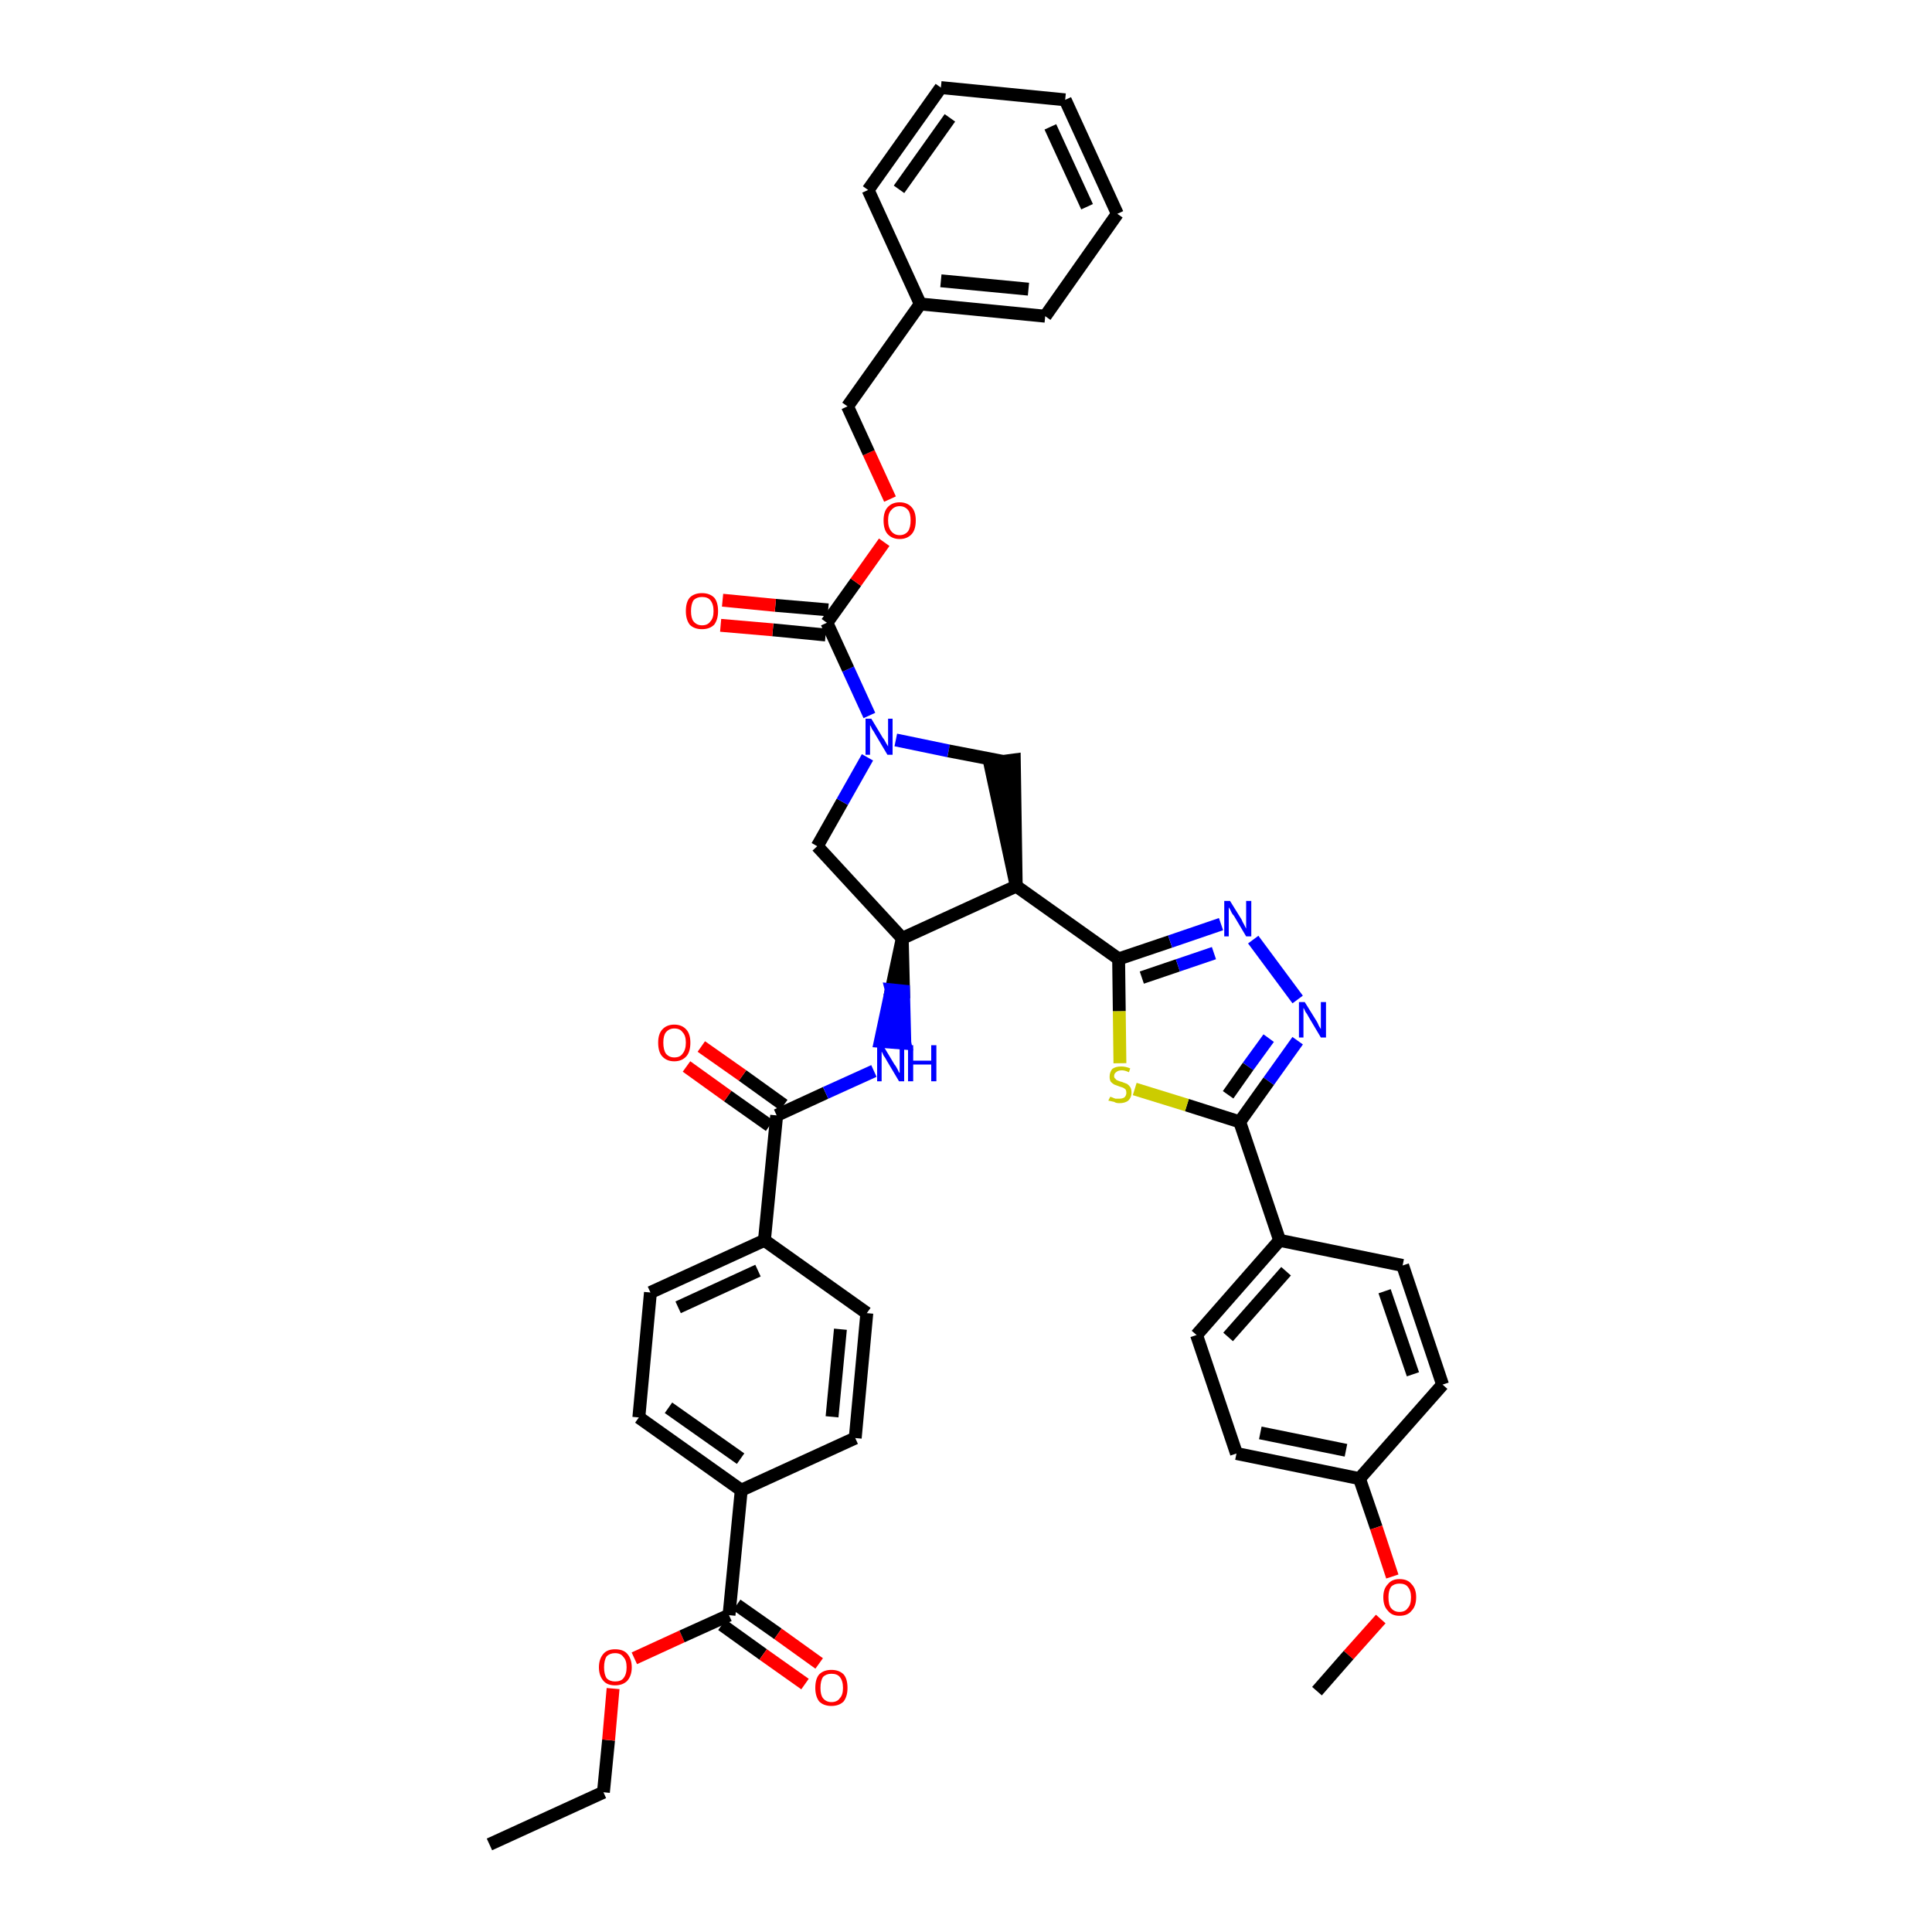 <?xml version='1.0' encoding='iso-8859-1'?>
<svg version='1.1' baseProfile='full'
              xmlns='http://www.w3.org/2000/svg'
                      xmlns:rdkit='http://www.rdkit.org/xml'
                      xmlns:xlink='http://www.w3.org/1999/xlink'
                  xml:space='preserve'
width='300px' height='300px' viewBox='0 0 300 300'>
<!-- END OF HEADER -->
<path class='bond-0 atom-0 atom-1' d='M 76.0,286.4 L 93.7,278.3' style='fill:none;fill-rule:evenodd;stroke:#000000;stroke-width:2.0px;stroke-linecap:butt;stroke-linejoin:miter;stroke-opacity:1' />
<path class='bond-1 atom-1 atom-2' d='M 93.7,278.3 L 94.5,270.2' style='fill:none;fill-rule:evenodd;stroke:#000000;stroke-width:2.0px;stroke-linecap:butt;stroke-linejoin:miter;stroke-opacity:1' />
<path class='bond-1 atom-1 atom-2' d='M 94.5,270.2 L 95.2,262.2' style='fill:none;fill-rule:evenodd;stroke:#FF0000;stroke-width:2.0px;stroke-linecap:butt;stroke-linejoin:miter;stroke-opacity:1' />
<path class='bond-2 atom-2 atom-3' d='M 98.5,257.5 L 105.9,254.1' style='fill:none;fill-rule:evenodd;stroke:#FF0000;stroke-width:2.0px;stroke-linecap:butt;stroke-linejoin:miter;stroke-opacity:1' />
<path class='bond-2 atom-2 atom-3' d='M 105.9,254.1 L 113.2,250.8' style='fill:none;fill-rule:evenodd;stroke:#000000;stroke-width:2.0px;stroke-linecap:butt;stroke-linejoin:miter;stroke-opacity:1' />
<path class='bond-3 atom-3 atom-4' d='M 112.1,252.3 L 118.5,256.9' style='fill:none;fill-rule:evenodd;stroke:#000000;stroke-width:2.0px;stroke-linecap:butt;stroke-linejoin:miter;stroke-opacity:1' />
<path class='bond-3 atom-3 atom-4' d='M 118.5,256.9 L 125.0,261.5' style='fill:none;fill-rule:evenodd;stroke:#FF0000;stroke-width:2.0px;stroke-linecap:butt;stroke-linejoin:miter;stroke-opacity:1' />
<path class='bond-3 atom-3 atom-4' d='M 114.4,249.2 L 120.8,253.7' style='fill:none;fill-rule:evenodd;stroke:#000000;stroke-width:2.0px;stroke-linecap:butt;stroke-linejoin:miter;stroke-opacity:1' />
<path class='bond-3 atom-3 atom-4' d='M 120.8,253.7 L 127.2,258.3' style='fill:none;fill-rule:evenodd;stroke:#FF0000;stroke-width:2.0px;stroke-linecap:butt;stroke-linejoin:miter;stroke-opacity:1' />
<path class='bond-4 atom-3 atom-5' d='M 113.2,250.8 L 115.1,231.4' style='fill:none;fill-rule:evenodd;stroke:#000000;stroke-width:2.0px;stroke-linecap:butt;stroke-linejoin:miter;stroke-opacity:1' />
<path class='bond-5 atom-5 atom-6' d='M 115.1,231.4 L 99.2,220.1' style='fill:none;fill-rule:evenodd;stroke:#000000;stroke-width:2.0px;stroke-linecap:butt;stroke-linejoin:miter;stroke-opacity:1' />
<path class='bond-5 atom-5 atom-6' d='M 115.0,226.5 L 103.8,218.6' style='fill:none;fill-rule:evenodd;stroke:#000000;stroke-width:2.0px;stroke-linecap:butt;stroke-linejoin:miter;stroke-opacity:1' />
<path class='bond-41 atom-41 atom-5' d='M 132.8,223.3 L 115.1,231.4' style='fill:none;fill-rule:evenodd;stroke:#000000;stroke-width:2.0px;stroke-linecap:butt;stroke-linejoin:miter;stroke-opacity:1' />
<path class='bond-6 atom-6 atom-7' d='M 99.2,220.1 L 101.0,200.7' style='fill:none;fill-rule:evenodd;stroke:#000000;stroke-width:2.0px;stroke-linecap:butt;stroke-linejoin:miter;stroke-opacity:1' />
<path class='bond-7 atom-7 atom-8' d='M 101.0,200.7 L 118.7,192.6' style='fill:none;fill-rule:evenodd;stroke:#000000;stroke-width:2.0px;stroke-linecap:butt;stroke-linejoin:miter;stroke-opacity:1' />
<path class='bond-7 atom-7 atom-8' d='M 105.3,203.0 L 117.7,197.3' style='fill:none;fill-rule:evenodd;stroke:#000000;stroke-width:2.0px;stroke-linecap:butt;stroke-linejoin:miter;stroke-opacity:1' />
<path class='bond-8 atom-8 atom-9' d='M 118.7,192.6 L 120.6,173.2' style='fill:none;fill-rule:evenodd;stroke:#000000;stroke-width:2.0px;stroke-linecap:butt;stroke-linejoin:miter;stroke-opacity:1' />
<path class='bond-39 atom-8 atom-40' d='M 118.7,192.6 L 134.6,203.9' style='fill:none;fill-rule:evenodd;stroke:#000000;stroke-width:2.0px;stroke-linecap:butt;stroke-linejoin:miter;stroke-opacity:1' />
<path class='bond-9 atom-9 atom-10' d='M 121.7,171.6 L 115.3,167.0' style='fill:none;fill-rule:evenodd;stroke:#000000;stroke-width:2.0px;stroke-linecap:butt;stroke-linejoin:miter;stroke-opacity:1' />
<path class='bond-9 atom-9 atom-10' d='M 115.3,167.0 L 108.9,162.5' style='fill:none;fill-rule:evenodd;stroke:#FF0000;stroke-width:2.0px;stroke-linecap:butt;stroke-linejoin:miter;stroke-opacity:1' />
<path class='bond-9 atom-9 atom-10' d='M 119.5,174.8 L 113.0,170.2' style='fill:none;fill-rule:evenodd;stroke:#000000;stroke-width:2.0px;stroke-linecap:butt;stroke-linejoin:miter;stroke-opacity:1' />
<path class='bond-9 atom-9 atom-10' d='M 113.0,170.2 L 106.6,165.6' style='fill:none;fill-rule:evenodd;stroke:#FF0000;stroke-width:2.0px;stroke-linecap:butt;stroke-linejoin:miter;stroke-opacity:1' />
<path class='bond-10 atom-9 atom-11' d='M 120.6,173.2 L 128.2,169.7' style='fill:none;fill-rule:evenodd;stroke:#000000;stroke-width:2.0px;stroke-linecap:butt;stroke-linejoin:miter;stroke-opacity:1' />
<path class='bond-10 atom-9 atom-11' d='M 128.2,169.7 L 135.7,166.3' style='fill:none;fill-rule:evenodd;stroke:#0000FF;stroke-width:2.0px;stroke-linecap:butt;stroke-linejoin:miter;stroke-opacity:1' />
<path class='bond-11 atom-12 atom-11' d='M 140.1,145.7 L 138.4,153.7 L 140.3,153.9 Z' style='fill:#000000;fill-rule:evenodd;fill-opacity:1;stroke:#000000;stroke-width:2.0px;stroke-linecap:butt;stroke-linejoin:miter;stroke-opacity:1;' />
<path class='bond-11 atom-12 atom-11' d='M 138.4,153.7 L 140.5,162.0 L 136.7,161.7 Z' style='fill:#0000FF;fill-rule:evenodd;fill-opacity:1;stroke:#0000FF;stroke-width:2.0px;stroke-linecap:butt;stroke-linejoin:miter;stroke-opacity:1;' />
<path class='bond-11 atom-12 atom-11' d='M 138.4,153.7 L 140.3,153.9 L 140.5,162.0 Z' style='fill:#0000FF;fill-rule:evenodd;fill-opacity:1;stroke:#0000FF;stroke-width:2.0px;stroke-linecap:butt;stroke-linejoin:miter;stroke-opacity:1;' />
<path class='bond-12 atom-12 atom-13' d='M 140.1,145.7 L 126.9,131.4' style='fill:none;fill-rule:evenodd;stroke:#000000;stroke-width:2.0px;stroke-linecap:butt;stroke-linejoin:miter;stroke-opacity:1' />
<path class='bond-42 atom-26 atom-12' d='M 157.8,137.6 L 140.1,145.7' style='fill:none;fill-rule:evenodd;stroke:#000000;stroke-width:2.0px;stroke-linecap:butt;stroke-linejoin:miter;stroke-opacity:1' />
<path class='bond-13 atom-13 atom-14' d='M 126.9,131.4 L 130.8,124.5' style='fill:none;fill-rule:evenodd;stroke:#000000;stroke-width:2.0px;stroke-linecap:butt;stroke-linejoin:miter;stroke-opacity:1' />
<path class='bond-13 atom-13 atom-14' d='M 130.8,124.5 L 134.7,117.6' style='fill:none;fill-rule:evenodd;stroke:#0000FF;stroke-width:2.0px;stroke-linecap:butt;stroke-linejoin:miter;stroke-opacity:1' />
<path class='bond-14 atom-14 atom-15' d='M 135.0,111.1 L 131.7,103.9' style='fill:none;fill-rule:evenodd;stroke:#0000FF;stroke-width:2.0px;stroke-linecap:butt;stroke-linejoin:miter;stroke-opacity:1' />
<path class='bond-14 atom-14 atom-15' d='M 131.7,103.9 L 128.4,96.7' style='fill:none;fill-rule:evenodd;stroke:#000000;stroke-width:2.0px;stroke-linecap:butt;stroke-linejoin:miter;stroke-opacity:1' />
<path class='bond-24 atom-14 atom-25' d='M 139.1,114.9 L 147.3,116.6' style='fill:none;fill-rule:evenodd;stroke:#0000FF;stroke-width:2.0px;stroke-linecap:butt;stroke-linejoin:miter;stroke-opacity:1' />
<path class='bond-24 atom-14 atom-25' d='M 147.3,116.6 L 155.6,118.2' style='fill:none;fill-rule:evenodd;stroke:#000000;stroke-width:2.0px;stroke-linecap:butt;stroke-linejoin:miter;stroke-opacity:1' />
<path class='bond-15 atom-15 atom-16' d='M 128.6,94.7 L 120.4,94.0' style='fill:none;fill-rule:evenodd;stroke:#000000;stroke-width:2.0px;stroke-linecap:butt;stroke-linejoin:miter;stroke-opacity:1' />
<path class='bond-15 atom-15 atom-16' d='M 120.4,94.0 L 112.2,93.2' style='fill:none;fill-rule:evenodd;stroke:#FF0000;stroke-width:2.0px;stroke-linecap:butt;stroke-linejoin:miter;stroke-opacity:1' />
<path class='bond-15 atom-15 atom-16' d='M 128.2,98.6 L 120.0,97.8' style='fill:none;fill-rule:evenodd;stroke:#000000;stroke-width:2.0px;stroke-linecap:butt;stroke-linejoin:miter;stroke-opacity:1' />
<path class='bond-15 atom-15 atom-16' d='M 120.0,97.8 L 111.9,97.1' style='fill:none;fill-rule:evenodd;stroke:#FF0000;stroke-width:2.0px;stroke-linecap:butt;stroke-linejoin:miter;stroke-opacity:1' />
<path class='bond-16 atom-15 atom-17' d='M 128.4,96.7 L 132.9,90.4' style='fill:none;fill-rule:evenodd;stroke:#000000;stroke-width:2.0px;stroke-linecap:butt;stroke-linejoin:miter;stroke-opacity:1' />
<path class='bond-16 atom-15 atom-17' d='M 132.9,90.4 L 137.3,84.2' style='fill:none;fill-rule:evenodd;stroke:#FF0000;stroke-width:2.0px;stroke-linecap:butt;stroke-linejoin:miter;stroke-opacity:1' />
<path class='bond-17 atom-17 atom-18' d='M 138.2,77.5 L 134.9,70.3' style='fill:none;fill-rule:evenodd;stroke:#FF0000;stroke-width:2.0px;stroke-linecap:butt;stroke-linejoin:miter;stroke-opacity:1' />
<path class='bond-17 atom-17 atom-18' d='M 134.9,70.3 L 131.6,63.1' style='fill:none;fill-rule:evenodd;stroke:#000000;stroke-width:2.0px;stroke-linecap:butt;stroke-linejoin:miter;stroke-opacity:1' />
<path class='bond-18 atom-18 atom-19' d='M 131.6,63.1 L 142.9,47.2' style='fill:none;fill-rule:evenodd;stroke:#000000;stroke-width:2.0px;stroke-linecap:butt;stroke-linejoin:miter;stroke-opacity:1' />
<path class='bond-19 atom-19 atom-20' d='M 142.9,47.2 L 162.3,49.1' style='fill:none;fill-rule:evenodd;stroke:#000000;stroke-width:2.0px;stroke-linecap:butt;stroke-linejoin:miter;stroke-opacity:1' />
<path class='bond-19 atom-19 atom-20' d='M 146.1,43.6 L 159.7,44.9' style='fill:none;fill-rule:evenodd;stroke:#000000;stroke-width:2.0px;stroke-linecap:butt;stroke-linejoin:miter;stroke-opacity:1' />
<path class='bond-44 atom-24 atom-19' d='M 134.8,29.5 L 142.9,47.2' style='fill:none;fill-rule:evenodd;stroke:#000000;stroke-width:2.0px;stroke-linecap:butt;stroke-linejoin:miter;stroke-opacity:1' />
<path class='bond-20 atom-20 atom-21' d='M 162.3,49.1 L 173.5,33.2' style='fill:none;fill-rule:evenodd;stroke:#000000;stroke-width:2.0px;stroke-linecap:butt;stroke-linejoin:miter;stroke-opacity:1' />
<path class='bond-21 atom-21 atom-22' d='M 173.5,33.2 L 165.4,15.5' style='fill:none;fill-rule:evenodd;stroke:#000000;stroke-width:2.0px;stroke-linecap:butt;stroke-linejoin:miter;stroke-opacity:1' />
<path class='bond-21 atom-21 atom-22' d='M 168.8,32.1 L 163.1,19.7' style='fill:none;fill-rule:evenodd;stroke:#000000;stroke-width:2.0px;stroke-linecap:butt;stroke-linejoin:miter;stroke-opacity:1' />
<path class='bond-22 atom-22 atom-23' d='M 165.4,15.5 L 146.1,13.6' style='fill:none;fill-rule:evenodd;stroke:#000000;stroke-width:2.0px;stroke-linecap:butt;stroke-linejoin:miter;stroke-opacity:1' />
<path class='bond-23 atom-23 atom-24' d='M 146.1,13.6 L 134.8,29.5' style='fill:none;fill-rule:evenodd;stroke:#000000;stroke-width:2.0px;stroke-linecap:butt;stroke-linejoin:miter;stroke-opacity:1' />
<path class='bond-23 atom-23 atom-24' d='M 147.5,18.3 L 139.6,29.4' style='fill:none;fill-rule:evenodd;stroke:#000000;stroke-width:2.0px;stroke-linecap:butt;stroke-linejoin:miter;stroke-opacity:1' />
<path class='bond-25 atom-26 atom-25' d='M 157.8,137.6 L 157.5,118.0 L 153.7,118.5 Z' style='fill:#000000;fill-rule:evenodd;fill-opacity:1;stroke:#000000;stroke-width:2.0px;stroke-linecap:butt;stroke-linejoin:miter;stroke-opacity:1;' />
<path class='bond-26 atom-26 atom-27' d='M 157.8,137.6 L 173.7,148.9' style='fill:none;fill-rule:evenodd;stroke:#000000;stroke-width:2.0px;stroke-linecap:butt;stroke-linejoin:miter;stroke-opacity:1' />
<path class='bond-27 atom-27 atom-28' d='M 173.7,148.9 L 181.7,146.2' style='fill:none;fill-rule:evenodd;stroke:#000000;stroke-width:2.0px;stroke-linecap:butt;stroke-linejoin:miter;stroke-opacity:1' />
<path class='bond-27 atom-27 atom-28' d='M 181.7,146.2 L 189.6,143.5' style='fill:none;fill-rule:evenodd;stroke:#0000FF;stroke-width:2.0px;stroke-linecap:butt;stroke-linejoin:miter;stroke-opacity:1' />
<path class='bond-27 atom-27 atom-28' d='M 177.3,151.8 L 182.9,149.9' style='fill:none;fill-rule:evenodd;stroke:#000000;stroke-width:2.0px;stroke-linecap:butt;stroke-linejoin:miter;stroke-opacity:1' />
<path class='bond-27 atom-27 atom-28' d='M 182.9,149.9 L 188.5,148.0' style='fill:none;fill-rule:evenodd;stroke:#0000FF;stroke-width:2.0px;stroke-linecap:butt;stroke-linejoin:miter;stroke-opacity:1' />
<path class='bond-43 atom-39 atom-27' d='M 173.9,165.1 L 173.8,157.0' style='fill:none;fill-rule:evenodd;stroke:#CCCC00;stroke-width:2.0px;stroke-linecap:butt;stroke-linejoin:miter;stroke-opacity:1' />
<path class='bond-43 atom-39 atom-27' d='M 173.8,157.0 L 173.7,148.9' style='fill:none;fill-rule:evenodd;stroke:#000000;stroke-width:2.0px;stroke-linecap:butt;stroke-linejoin:miter;stroke-opacity:1' />
<path class='bond-28 atom-28 atom-29' d='M 194.6,145.9 L 201.5,155.2' style='fill:none;fill-rule:evenodd;stroke:#0000FF;stroke-width:2.0px;stroke-linecap:butt;stroke-linejoin:miter;stroke-opacity:1' />
<path class='bond-29 atom-29 atom-30' d='M 201.5,161.6 L 197.0,167.9' style='fill:none;fill-rule:evenodd;stroke:#0000FF;stroke-width:2.0px;stroke-linecap:butt;stroke-linejoin:miter;stroke-opacity:1' />
<path class='bond-29 atom-29 atom-30' d='M 197.0,167.9 L 192.5,174.2' style='fill:none;fill-rule:evenodd;stroke:#000000;stroke-width:2.0px;stroke-linecap:butt;stroke-linejoin:miter;stroke-opacity:1' />
<path class='bond-29 atom-29 atom-30' d='M 197.0,161.2 L 193.8,165.6' style='fill:none;fill-rule:evenodd;stroke:#0000FF;stroke-width:2.0px;stroke-linecap:butt;stroke-linejoin:miter;stroke-opacity:1' />
<path class='bond-29 atom-29 atom-30' d='M 193.8,165.6 L 190.7,170.0' style='fill:none;fill-rule:evenodd;stroke:#000000;stroke-width:2.0px;stroke-linecap:butt;stroke-linejoin:miter;stroke-opacity:1' />
<path class='bond-30 atom-30 atom-31' d='M 192.5,174.2 L 198.7,192.6' style='fill:none;fill-rule:evenodd;stroke:#000000;stroke-width:2.0px;stroke-linecap:butt;stroke-linejoin:miter;stroke-opacity:1' />
<path class='bond-38 atom-30 atom-39' d='M 192.5,174.2 L 184.3,171.6' style='fill:none;fill-rule:evenodd;stroke:#000000;stroke-width:2.0px;stroke-linecap:butt;stroke-linejoin:miter;stroke-opacity:1' />
<path class='bond-38 atom-30 atom-39' d='M 184.3,171.6 L 176.2,169.1' style='fill:none;fill-rule:evenodd;stroke:#CCCC00;stroke-width:2.0px;stroke-linecap:butt;stroke-linejoin:miter;stroke-opacity:1' />
<path class='bond-31 atom-31 atom-32' d='M 198.7,192.6 L 185.8,207.3' style='fill:none;fill-rule:evenodd;stroke:#000000;stroke-width:2.0px;stroke-linecap:butt;stroke-linejoin:miter;stroke-opacity:1' />
<path class='bond-31 atom-31 atom-32' d='M 199.7,197.4 L 190.7,207.6' style='fill:none;fill-rule:evenodd;stroke:#000000;stroke-width:2.0px;stroke-linecap:butt;stroke-linejoin:miter;stroke-opacity:1' />
<path class='bond-45 atom-38 atom-31' d='M 217.8,196.5 L 198.7,192.6' style='fill:none;fill-rule:evenodd;stroke:#000000;stroke-width:2.0px;stroke-linecap:butt;stroke-linejoin:miter;stroke-opacity:1' />
<path class='bond-32 atom-32 atom-33' d='M 185.8,207.3 L 192.0,225.7' style='fill:none;fill-rule:evenodd;stroke:#000000;stroke-width:2.0px;stroke-linecap:butt;stroke-linejoin:miter;stroke-opacity:1' />
<path class='bond-33 atom-33 atom-34' d='M 192.0,225.7 L 211.1,229.6' style='fill:none;fill-rule:evenodd;stroke:#000000;stroke-width:2.0px;stroke-linecap:butt;stroke-linejoin:miter;stroke-opacity:1' />
<path class='bond-33 atom-33 atom-34' d='M 195.7,222.5 L 209.0,225.2' style='fill:none;fill-rule:evenodd;stroke:#000000;stroke-width:2.0px;stroke-linecap:butt;stroke-linejoin:miter;stroke-opacity:1' />
<path class='bond-34 atom-34 atom-35' d='M 211.1,229.6 L 213.7,237.2' style='fill:none;fill-rule:evenodd;stroke:#000000;stroke-width:2.0px;stroke-linecap:butt;stroke-linejoin:miter;stroke-opacity:1' />
<path class='bond-34 atom-34 atom-35' d='M 213.7,237.2 L 216.2,244.8' style='fill:none;fill-rule:evenodd;stroke:#FF0000;stroke-width:2.0px;stroke-linecap:butt;stroke-linejoin:miter;stroke-opacity:1' />
<path class='bond-36 atom-34 atom-37' d='M 211.1,229.6 L 224.0,215.0' style='fill:none;fill-rule:evenodd;stroke:#000000;stroke-width:2.0px;stroke-linecap:butt;stroke-linejoin:miter;stroke-opacity:1' />
<path class='bond-35 atom-35 atom-36' d='M 214.4,251.4 L 209.4,257.0' style='fill:none;fill-rule:evenodd;stroke:#FF0000;stroke-width:2.0px;stroke-linecap:butt;stroke-linejoin:miter;stroke-opacity:1' />
<path class='bond-35 atom-35 atom-36' d='M 209.4,257.0 L 204.5,262.6' style='fill:none;fill-rule:evenodd;stroke:#000000;stroke-width:2.0px;stroke-linecap:butt;stroke-linejoin:miter;stroke-opacity:1' />
<path class='bond-37 atom-37 atom-38' d='M 224.0,215.0 L 217.8,196.5' style='fill:none;fill-rule:evenodd;stroke:#000000;stroke-width:2.0px;stroke-linecap:butt;stroke-linejoin:miter;stroke-opacity:1' />
<path class='bond-37 atom-37 atom-38' d='M 219.4,213.4 L 215.0,200.5' style='fill:none;fill-rule:evenodd;stroke:#000000;stroke-width:2.0px;stroke-linecap:butt;stroke-linejoin:miter;stroke-opacity:1' />
<path class='bond-40 atom-40 atom-41' d='M 134.6,203.9 L 132.8,223.3' style='fill:none;fill-rule:evenodd;stroke:#000000;stroke-width:2.0px;stroke-linecap:butt;stroke-linejoin:miter;stroke-opacity:1' />
<path class='bond-40 atom-40 atom-41' d='M 130.5,206.4 L 129.2,220.0' style='fill:none;fill-rule:evenodd;stroke:#000000;stroke-width:2.0px;stroke-linecap:butt;stroke-linejoin:miter;stroke-opacity:1' />
<path  class='atom-2' d='M 93.0 258.9
Q 93.0 257.6, 93.7 256.8
Q 94.3 256.1, 95.5 256.1
Q 96.8 256.1, 97.4 256.8
Q 98.1 257.6, 98.1 258.9
Q 98.1 260.2, 97.4 261.0
Q 96.7 261.7, 95.5 261.7
Q 94.3 261.7, 93.7 261.0
Q 93.0 260.2, 93.0 258.9
M 95.5 261.1
Q 96.4 261.1, 96.8 260.6
Q 97.3 260.0, 97.3 258.9
Q 97.3 257.8, 96.8 257.3
Q 96.4 256.7, 95.5 256.7
Q 94.7 256.7, 94.2 257.2
Q 93.8 257.8, 93.8 258.9
Q 93.8 260.0, 94.2 260.6
Q 94.7 261.1, 95.5 261.1
' fill='#FF0000'/>
<path  class='atom-4' d='M 126.6 262.1
Q 126.6 260.7, 127.2 260.0
Q 127.9 259.3, 129.1 259.3
Q 130.3 259.3, 131.0 260.0
Q 131.6 260.7, 131.6 262.1
Q 131.6 263.4, 131.0 264.2
Q 130.3 264.9, 129.1 264.9
Q 127.9 264.9, 127.2 264.2
Q 126.6 263.4, 126.6 262.1
M 129.1 264.3
Q 130.0 264.3, 130.4 263.7
Q 130.9 263.2, 130.9 262.1
Q 130.9 261.0, 130.4 260.4
Q 130.0 259.9, 129.1 259.9
Q 128.3 259.9, 127.8 260.4
Q 127.4 261.0, 127.4 262.1
Q 127.4 263.2, 127.8 263.7
Q 128.3 264.3, 129.1 264.3
' fill='#FF0000'/>
<path  class='atom-10' d='M 102.2 161.9
Q 102.2 160.6, 102.8 159.9
Q 103.5 159.1, 104.7 159.1
Q 105.9 159.1, 106.6 159.9
Q 107.2 160.6, 107.2 161.9
Q 107.2 163.3, 106.6 164.0
Q 105.9 164.8, 104.7 164.8
Q 103.5 164.8, 102.8 164.0
Q 102.2 163.3, 102.2 161.9
M 104.7 164.2
Q 105.6 164.2, 106.0 163.6
Q 106.5 163.0, 106.5 161.9
Q 106.5 160.8, 106.0 160.3
Q 105.6 159.7, 104.7 159.7
Q 103.9 159.7, 103.4 160.3
Q 103.0 160.8, 103.0 161.9
Q 103.0 163.0, 103.4 163.6
Q 103.9 164.2, 104.7 164.2
' fill='#FF0000'/>
<path  class='atom-11' d='M 137.1 162.3
L 138.9 165.3
Q 139.1 165.5, 139.4 166.1
Q 139.6 166.6, 139.7 166.6
L 139.7 162.3
L 140.4 162.3
L 140.4 167.9
L 139.6 167.9
L 137.7 164.7
Q 137.5 164.3, 137.2 163.9
Q 137.0 163.4, 136.9 163.3
L 136.9 167.9
L 136.2 167.9
L 136.2 162.3
L 137.1 162.3
' fill='#0000FF'/>
<path  class='atom-11' d='M 141.0 162.3
L 141.8 162.3
L 141.8 164.7
L 144.6 164.7
L 144.6 162.3
L 145.4 162.3
L 145.4 167.9
L 144.6 167.9
L 144.6 165.3
L 141.8 165.3
L 141.8 167.9
L 141.0 167.9
L 141.0 162.3
' fill='#0000FF'/>
<path  class='atom-14' d='M 135.3 111.6
L 137.1 114.6
Q 137.3 114.8, 137.6 115.4
Q 137.9 115.9, 137.9 115.9
L 137.9 111.6
L 138.6 111.6
L 138.6 117.2
L 137.8 117.2
L 135.9 114.0
Q 135.7 113.6, 135.4 113.2
Q 135.2 112.7, 135.1 112.6
L 135.1 117.2
L 134.4 117.2
L 134.4 111.6
L 135.3 111.6
' fill='#0000FF'/>
<path  class='atom-16' d='M 106.5 94.9
Q 106.5 93.5, 107.1 92.8
Q 107.8 92.1, 109.0 92.1
Q 110.2 92.1, 110.9 92.8
Q 111.5 93.5, 111.5 94.9
Q 111.5 96.2, 110.9 97.0
Q 110.2 97.7, 109.0 97.7
Q 107.8 97.7, 107.1 97.0
Q 106.5 96.2, 106.5 94.9
M 109.0 97.1
Q 109.9 97.1, 110.3 96.5
Q 110.8 96.0, 110.8 94.9
Q 110.8 93.8, 110.3 93.2
Q 109.9 92.7, 109.0 92.7
Q 108.2 92.7, 107.7 93.2
Q 107.3 93.8, 107.3 94.9
Q 107.3 96.0, 107.7 96.5
Q 108.2 97.1, 109.0 97.1
' fill='#FF0000'/>
<path  class='atom-17' d='M 137.2 80.8
Q 137.2 79.5, 137.8 78.8
Q 138.5 78.0, 139.7 78.0
Q 140.9 78.0, 141.6 78.8
Q 142.2 79.5, 142.2 80.8
Q 142.2 82.2, 141.6 82.9
Q 140.9 83.7, 139.7 83.7
Q 138.5 83.7, 137.8 82.9
Q 137.2 82.2, 137.2 80.8
M 139.7 83.1
Q 140.5 83.1, 141.0 82.5
Q 141.4 81.9, 141.4 80.8
Q 141.4 79.7, 141.0 79.2
Q 140.5 78.6, 139.7 78.6
Q 138.9 78.6, 138.4 79.2
Q 137.9 79.7, 137.9 80.8
Q 137.9 81.9, 138.4 82.5
Q 138.9 83.1, 139.7 83.1
' fill='#FF0000'/>
<path  class='atom-28' d='M 191.0 139.9
L 192.8 142.8
Q 192.9 143.1, 193.2 143.6
Q 193.5 144.2, 193.5 144.2
L 193.5 139.9
L 194.3 139.9
L 194.3 145.4
L 193.5 145.4
L 191.6 142.2
Q 191.3 141.9, 191.1 141.4
Q 190.9 141.0, 190.8 140.9
L 190.8 145.4
L 190.1 145.4
L 190.1 139.9
L 191.0 139.9
' fill='#0000FF'/>
<path  class='atom-29' d='M 202.6 155.6
L 204.4 158.5
Q 204.6 158.8, 204.8 159.3
Q 205.1 159.8, 205.1 159.8
L 205.1 155.6
L 205.9 155.6
L 205.9 161.1
L 205.1 161.1
L 203.2 157.9
Q 203.0 157.5, 202.7 157.1
Q 202.5 156.6, 202.4 156.5
L 202.4 161.1
L 201.7 161.1
L 201.7 155.6
L 202.6 155.6
' fill='#0000FF'/>
<path  class='atom-35' d='M 214.8 248.0
Q 214.8 246.7, 215.5 246.0
Q 216.1 245.2, 217.3 245.2
Q 218.6 245.2, 219.2 246.0
Q 219.9 246.7, 219.9 248.0
Q 219.9 249.4, 219.2 250.1
Q 218.6 250.9, 217.3 250.9
Q 216.1 250.9, 215.5 250.1
Q 214.8 249.4, 214.8 248.0
M 217.3 250.3
Q 218.2 250.3, 218.6 249.7
Q 219.1 249.2, 219.1 248.0
Q 219.1 247.0, 218.6 246.4
Q 218.2 245.9, 217.3 245.9
Q 216.5 245.9, 216.0 246.4
Q 215.6 247.0, 215.6 248.0
Q 215.6 249.2, 216.0 249.7
Q 216.5 250.3, 217.3 250.3
' fill='#FF0000'/>
<path  class='atom-39' d='M 172.4 170.3
Q 172.4 170.3, 172.7 170.4
Q 172.9 170.5, 173.2 170.6
Q 173.5 170.6, 173.8 170.6
Q 174.3 170.6, 174.6 170.4
Q 174.9 170.1, 174.9 169.7
Q 174.9 169.4, 174.8 169.2
Q 174.6 169.0, 174.4 168.9
Q 174.1 168.8, 173.8 168.7
Q 173.3 168.5, 173.0 168.4
Q 172.7 168.2, 172.5 168.0
Q 172.3 167.7, 172.3 167.2
Q 172.3 166.5, 172.7 166.0
Q 173.2 165.6, 174.1 165.6
Q 174.8 165.6, 175.5 165.9
L 175.3 166.5
Q 174.7 166.2, 174.2 166.2
Q 173.6 166.2, 173.3 166.5
Q 173.0 166.7, 173.0 167.1
Q 173.0 167.4, 173.2 167.5
Q 173.3 167.7, 173.6 167.8
Q 173.8 167.9, 174.2 168.0
Q 174.7 168.2, 175.0 168.3
Q 175.3 168.5, 175.5 168.8
Q 175.7 169.1, 175.7 169.7
Q 175.7 170.4, 175.2 170.9
Q 174.7 171.3, 173.8 171.3
Q 173.3 171.3, 173.0 171.1
Q 172.6 171.0, 172.1 170.9
L 172.4 170.3
' fill='#CCCC00'/>
</svg>
